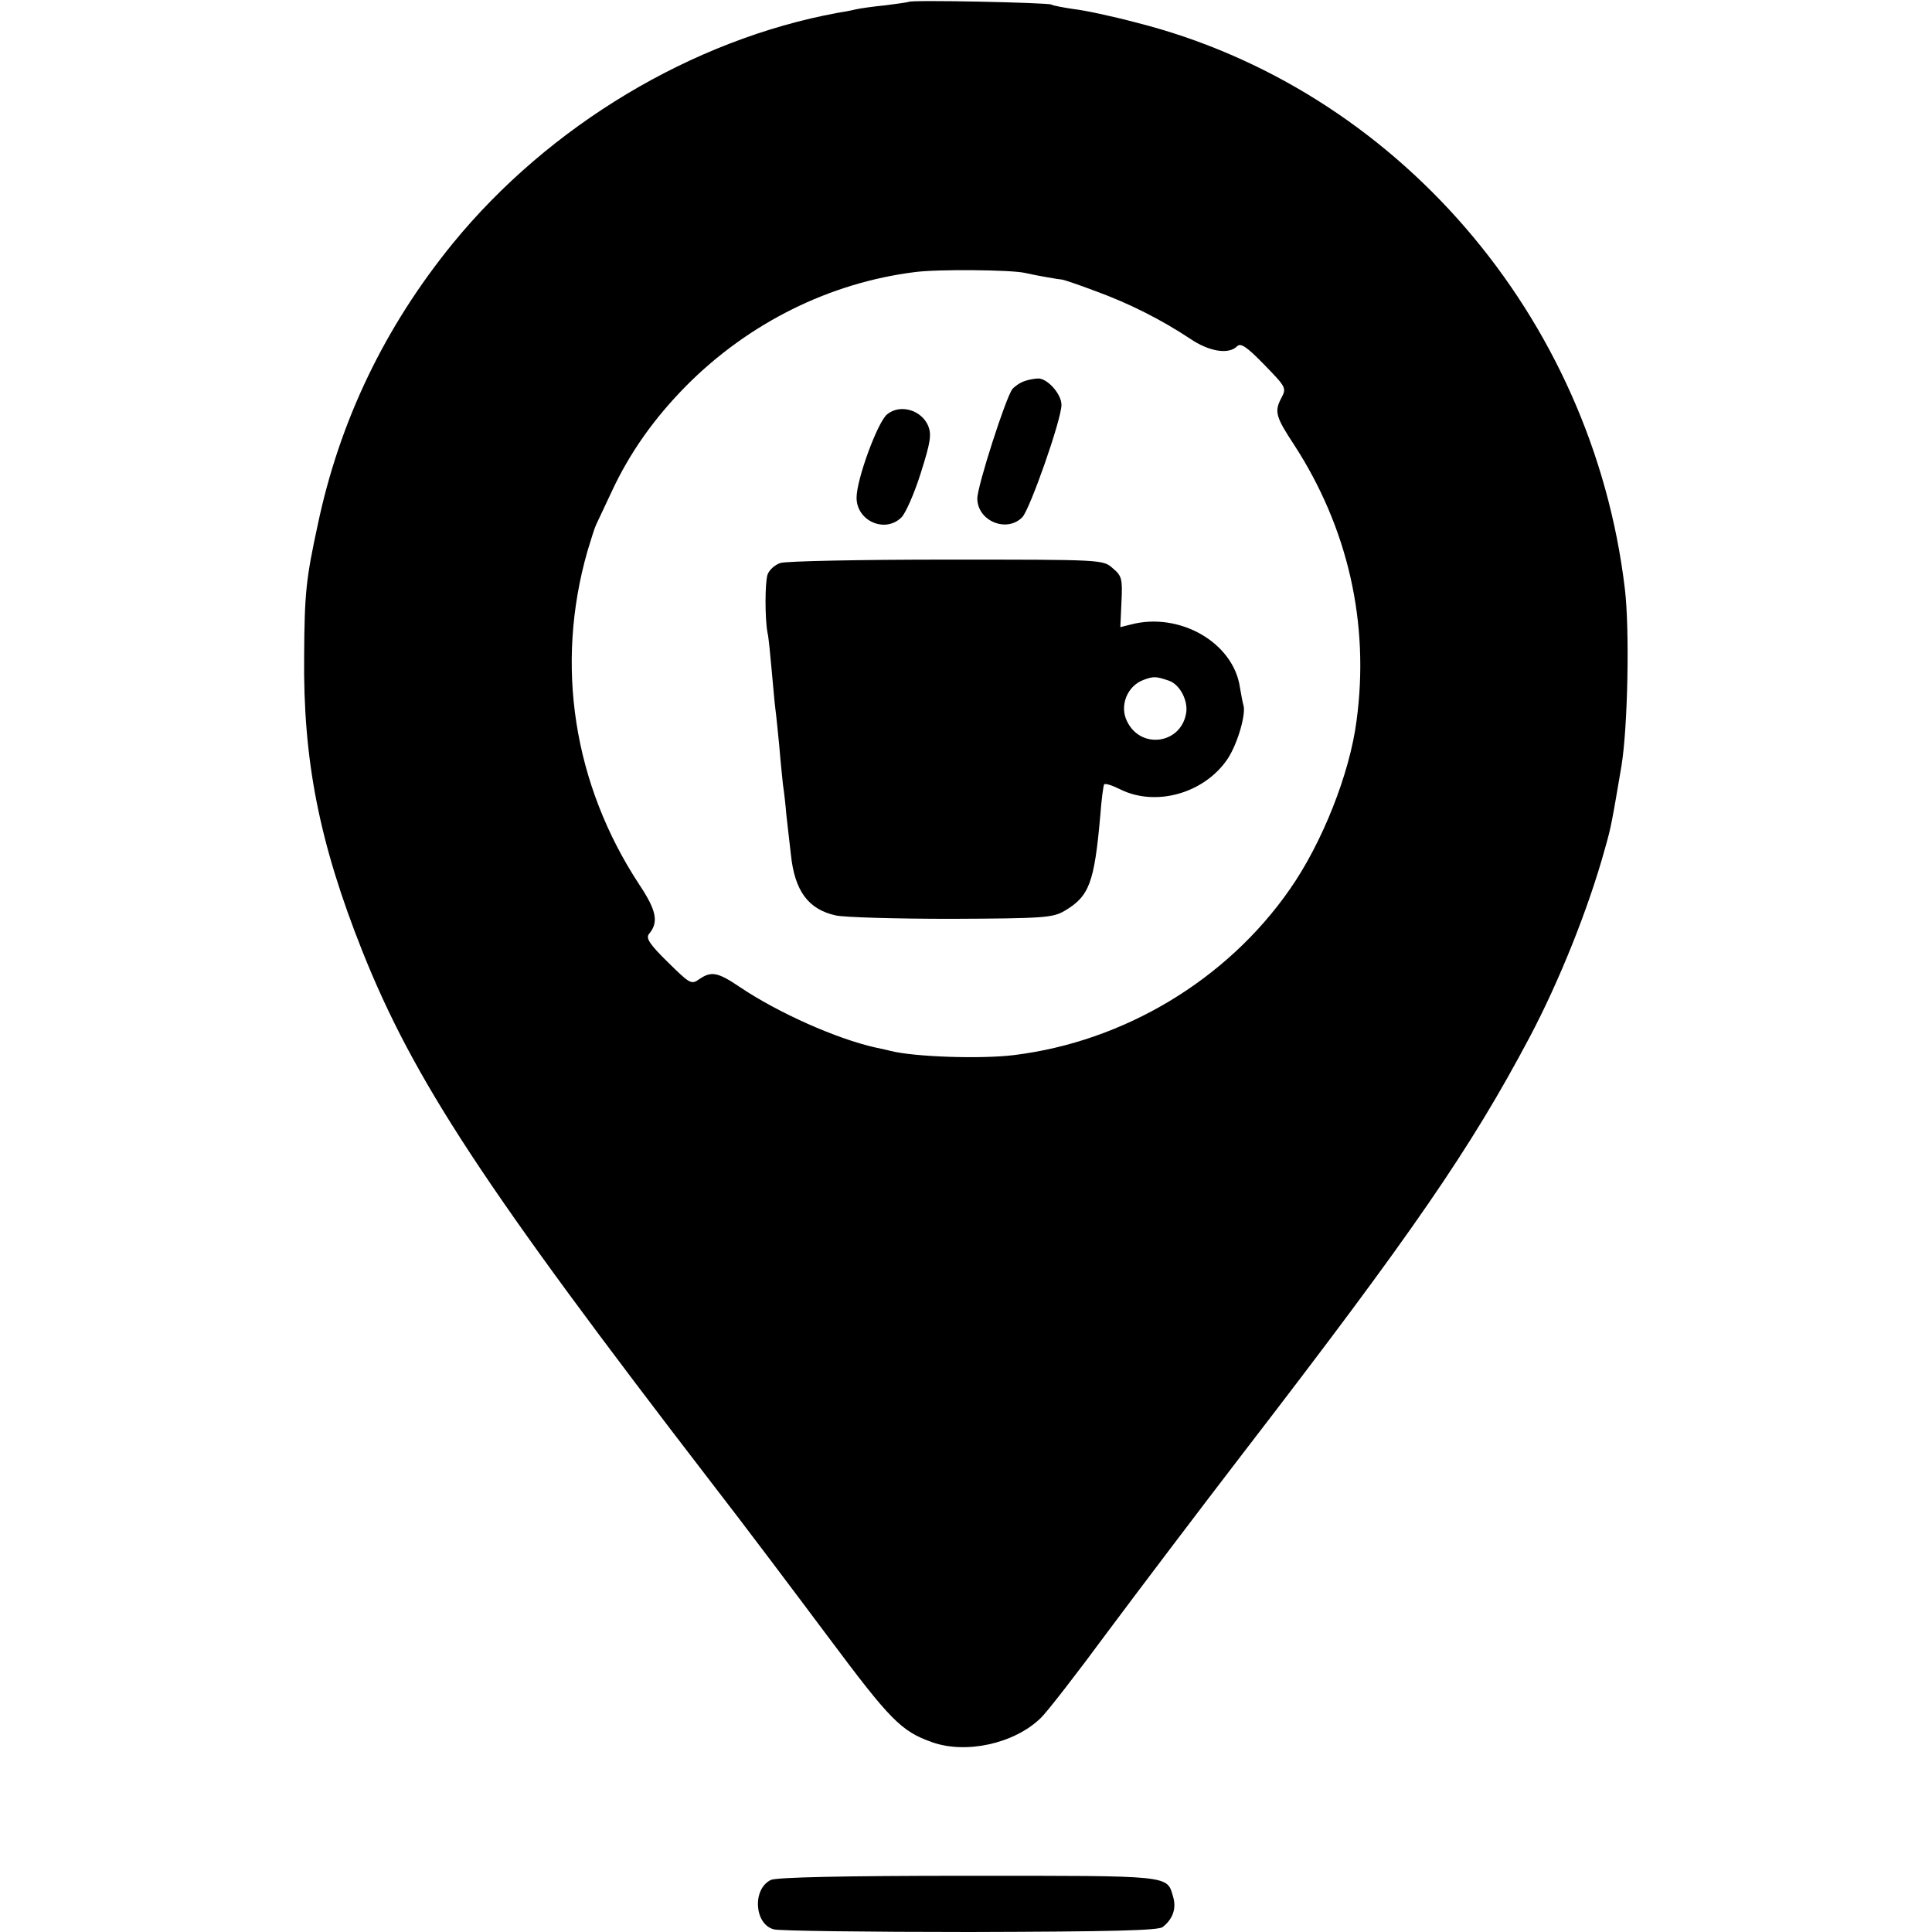 <?xml version="1.0" standalone="no"?>
<!DOCTYPE svg PUBLIC "-//W3C//DTD SVG 20010904//EN"
 "http://www.w3.org/TR/2001/REC-SVG-20010904/DTD/svg10.dtd">
<svg version="1.0" xmlns="http://www.w3.org/2000/svg"
 width="512pt" height="512pt" viewBox="0 0 512 512"
 preserveAspectRatio="xMidYMid meet">
<g transform="translate(0,512) scale(0.1,-0.1)"
fill="#000000" stroke="none">
<path d="M2408 5115 c-2 -1 -29 -5 -61 -9 -31 -3 -67 -8 -80 -11 -12 -3 -33
-7 -47 -9 -386 -71 -765 -299 -1020 -611 -180 -221 -300 -470 -358 -746 -31
-143 -35 -181 -36 -347 -3 -277 40 -495 154 -782 136 -341 322 -625 926 -1410
83 -107 222 -292 311 -411 162 -217 191 -247 273 -276 90 -32 218 -4 288 64
16 15 96 118 177 228 82 110 244 324 360 475 449 583 602 806 758 1100 80 151
157 344 200 500 17 59 19 73 44 220 17 103 22 363 9 470 -86 722 -607 1326
-1294 1500 -64 17 -139 33 -167 36 -27 4 -54 9 -59 12 -10 5 -372 13 -378 7z
m307 -718 c30 -7 94 -18 100 -18 3 0 42 -13 87 -30 91 -33 177 -77 251 -126
51 -35 103 -43 125 -21 10 10 25 0 72 -48 59 -61 60 -62 45 -90 -18 -35 -14
-49 34 -122 143 -220 201 -473 166 -732 -18 -140 -91 -324 -177 -447 -167
-240 -439 -403 -730 -439 -88 -11 -265 -5 -328 11 -3 1 -21 5 -40 9 -103 23
-258 92 -359 160 -59 40 -76 43 -108 21 -21 -15 -25 -12 -83 45 -49 48 -59 64
-50 75 26 31 20 62 -26 131 -174 265 -224 581 -137 884 9 30 19 62 23 70 4 8
22 47 40 85 48 104 113 196 199 283 166 167 381 273 606 301 60 8 253 6 290
-2z"/>
<path d="M2715 4110 c-12 -4 -26 -14 -32 -21 -17 -21 -93 -257 -93 -290 0 -59
77 -92 119 -50 20 20 104 259 104 298 0 28 -35 68 -60 70 -10 0 -27 -3 -38 -7z"/>
<path d="M2351 4022 c-25 -20 -81 -172 -81 -221 0 -62 76 -95 119 -52 11 11
34 63 51 117 26 82 29 102 20 125 -18 43 -75 59 -109 31z"/>
<path d="M2068 3628 c-15 -5 -30 -19 -34 -31 -7 -22 -7 -117 0 -154 3 -11 7
-56 11 -99 4 -43 8 -90 10 -104 2 -14 6 -56 10 -95 3 -38 8 -86 10 -105 3 -19
7 -55 9 -80 3 -25 8 -72 12 -105 10 -96 46 -145 119 -161 22 -5 160 -9 306 -9
246 1 269 3 300 21 66 39 79 74 95 254 3 41 8 78 10 81 2 4 21 -2 43 -13 95
-47 224 -10 285 82 26 40 49 119 41 142 -2 7 -6 28 -9 46 -17 119 -160 201
-289 167 l-28 -7 3 67 c3 61 1 69 -23 89 -26 23 -26 23 -440 23 -228 0 -426
-4 -441 -9z m1030 -312 c29 -10 52 -54 45 -88 -15 -80 -120 -94 -156 -20 -21
41 0 94 43 110 27 10 33 10 68 -2z"/>
<path d="M2043 138 c-50 -24 -44 -118 8 -131 13 -4 247 -7 519 -7 374 1 499 4
511 13 27 21 37 49 28 80 -17 58 0 56 -544 56 -331 0 -507 -4 -522 -11z"/>
</g>
</svg>
